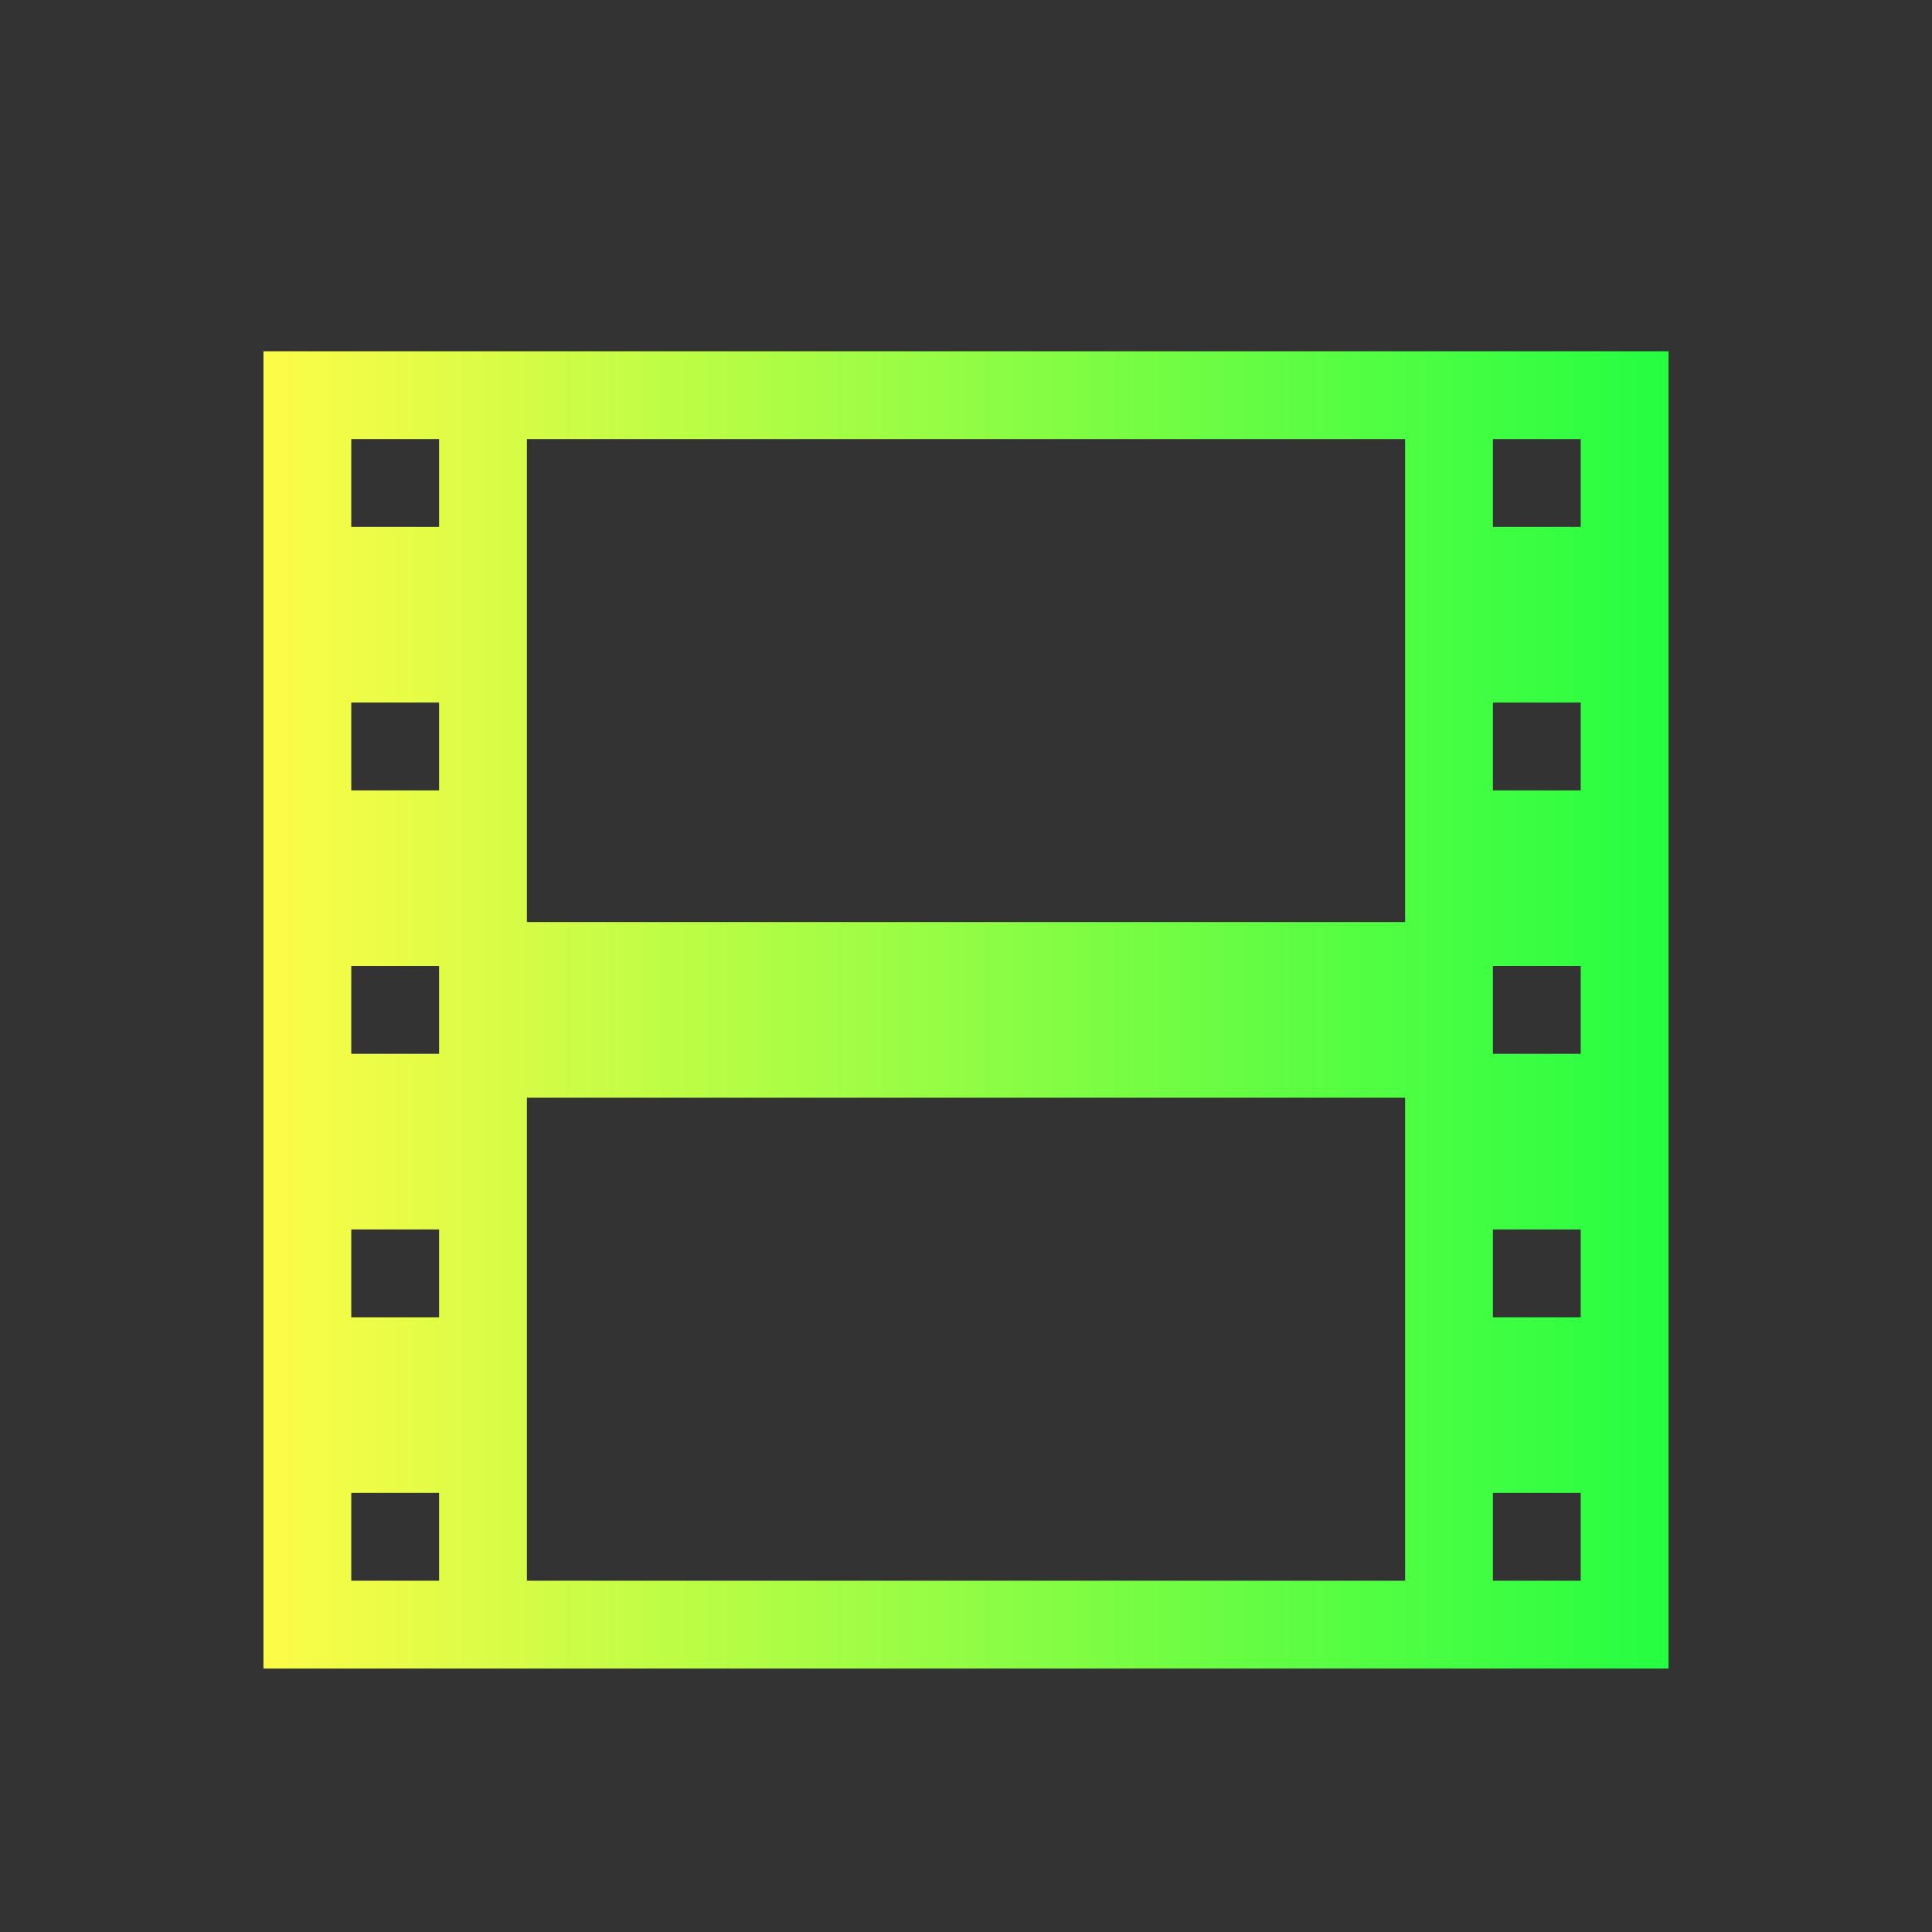 <svg width="22" height="22" viewBox="0 0 22 22" fill="none" xmlns="http://www.w3.org/2000/svg">
<rect x="0" y="0" width="22" height="22" fill="#333333" stroke="none"/>
<path d="M3 4V19H4H6H16H18H19V4H18H16H6H4H3ZM4 5H5V6H4V5ZM6 5H16V10.5H6V5ZM17 5H18V6H17V5ZM4 8H5V9H4V8ZM17 8H18V9H17V8ZM4 11H5V12H4V11ZM17 11H18V12H17V11ZM6 12.5H16V18H6V12.5ZM4 14H5V15H4V14ZM17 14H18V15H17V14ZM4 17H5V18H4V17ZM17 17H18V18H17V17Z" fill="url(#paint0_linear_10_12529)"/>
<defs>
<linearGradient id="paint0_linear_10_12529" x1="3" y1="11.5" x2="19" y2="11.5" gradientUnits="userSpaceOnUse">
<stop stop-color="#FDFC47"/>
<stop offset="1" stop-color="#24FE41"/>
</linearGradient>
</defs>
</svg>
